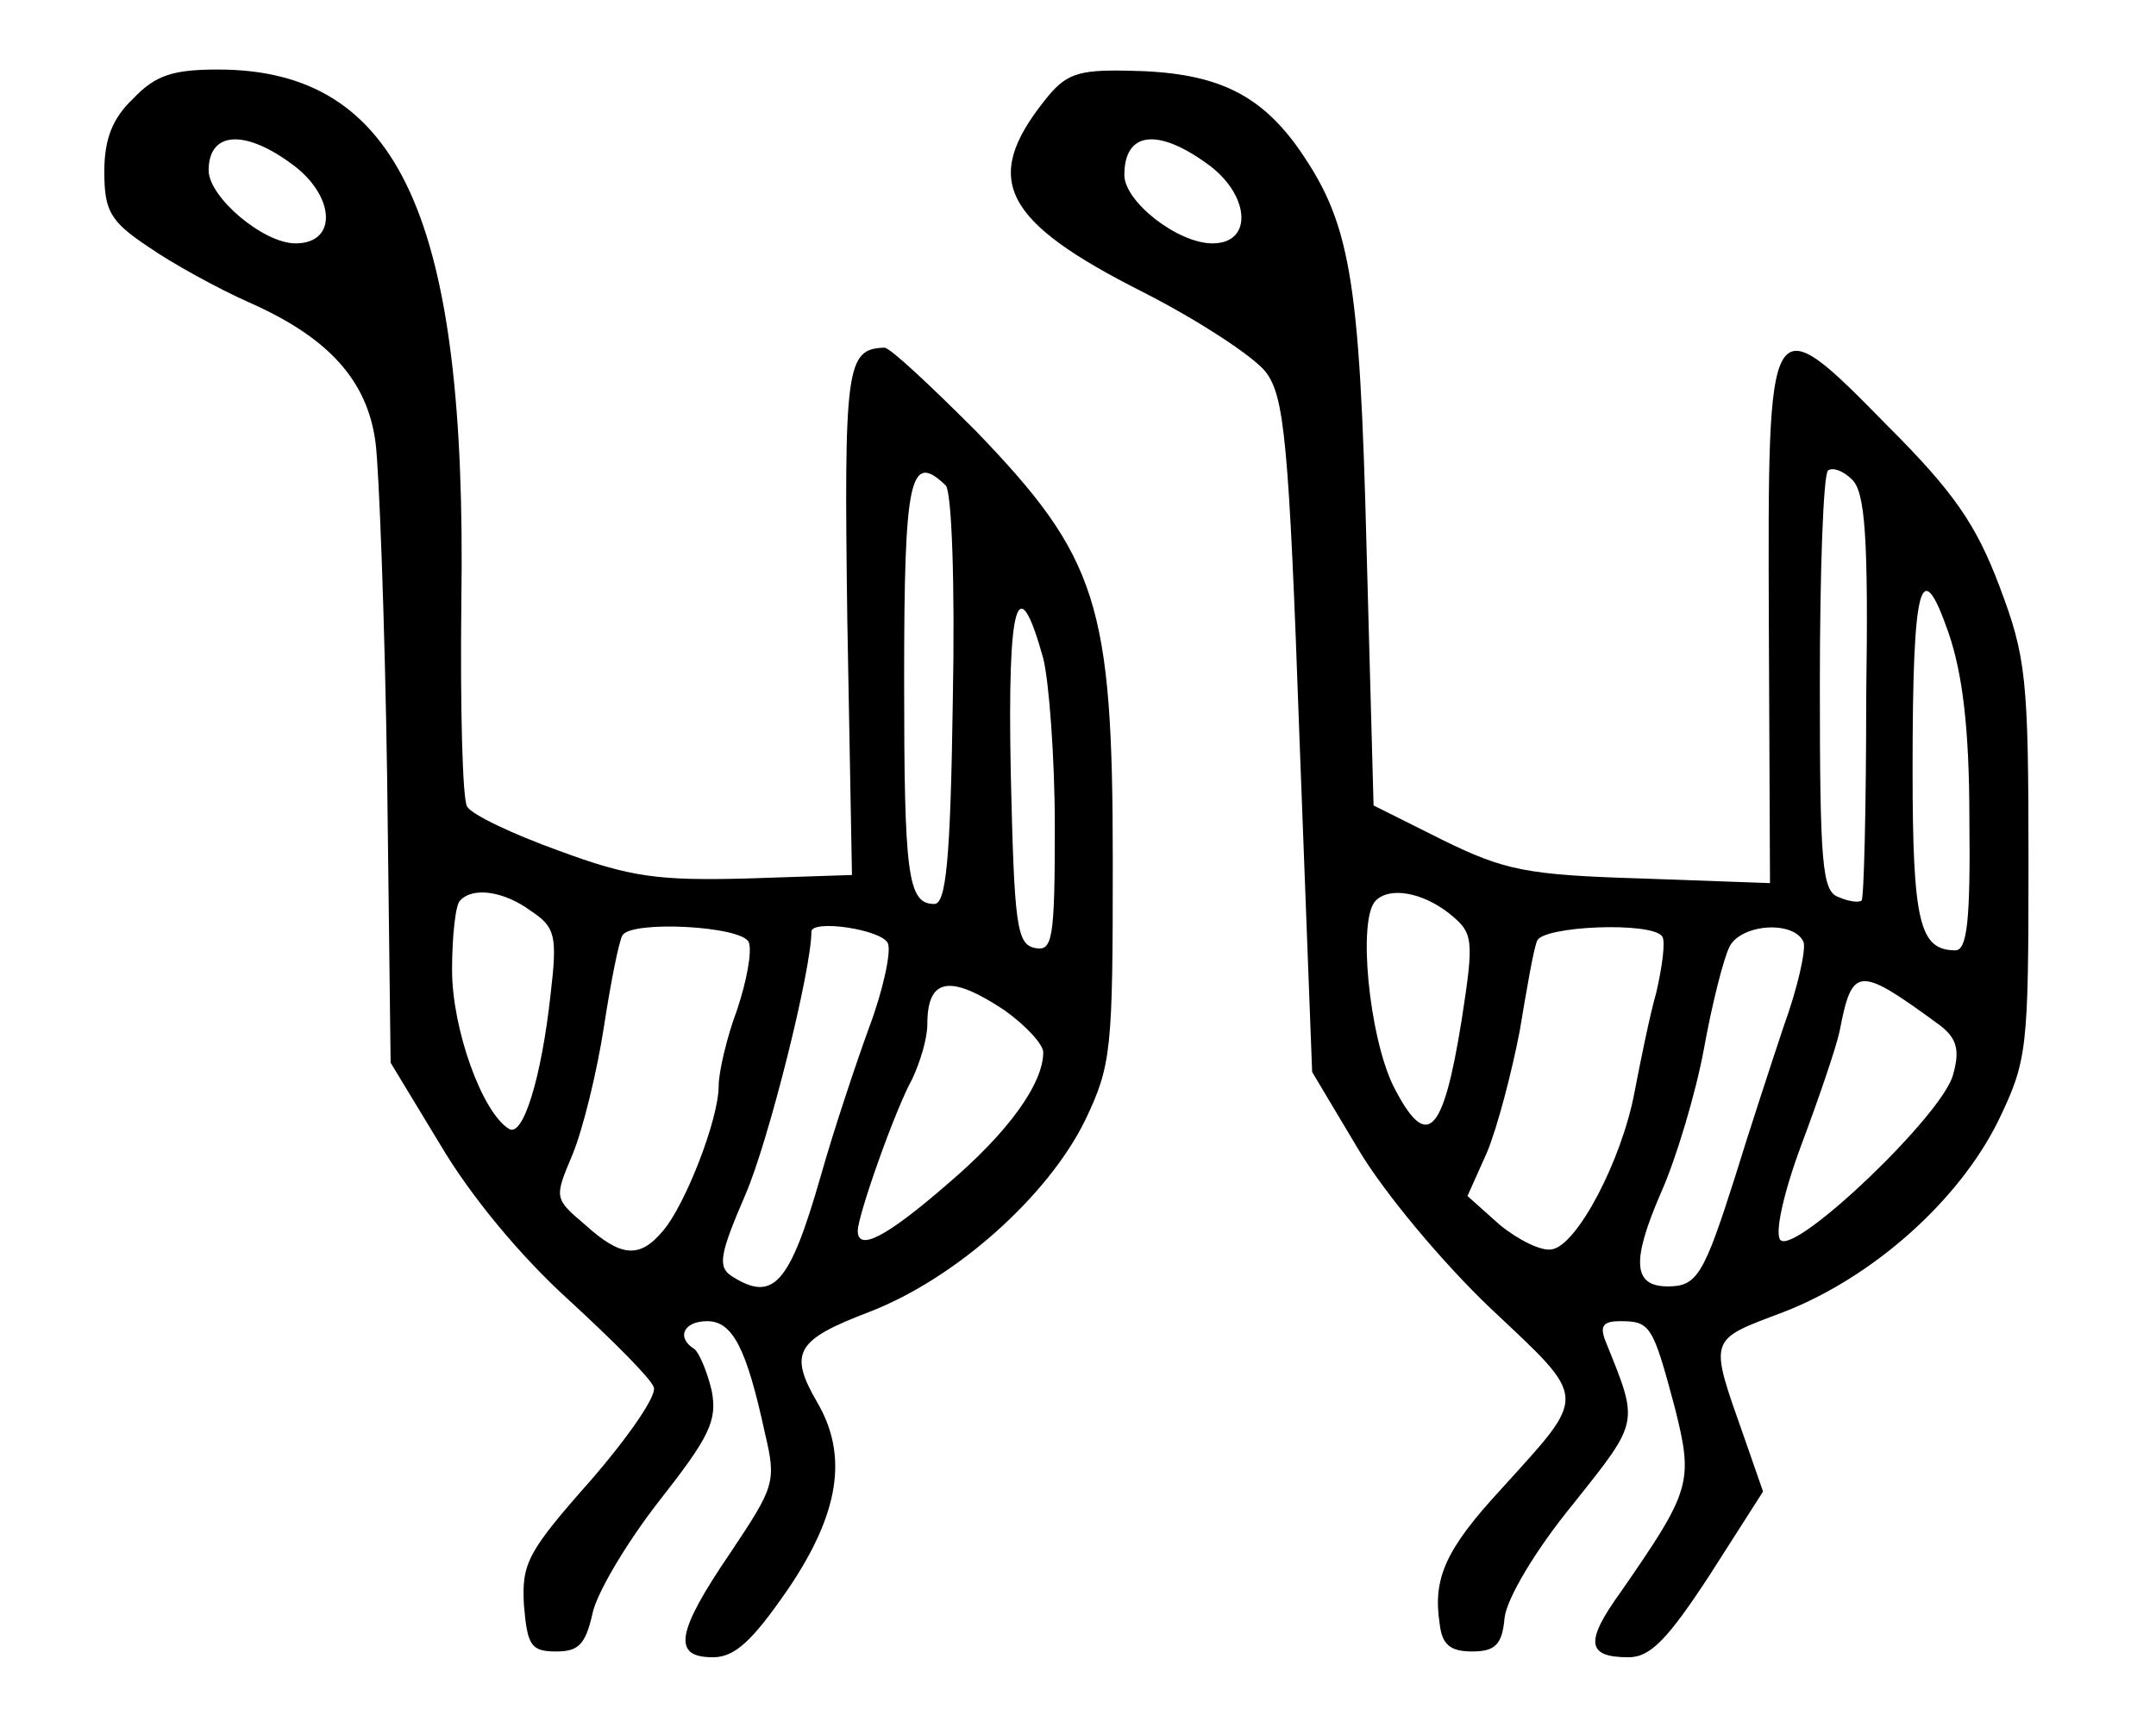 <?xml version="1.0" standalone="no"?>
<!DOCTYPE svg PUBLIC "-//W3C//DTD SVG 20010904//EN"
 "http://www.w3.org/TR/2001/REC-SVG-20010904/DTD/svg10.dtd">
<svg version="1.0" xmlns="http://www.w3.org/2000/svg"
 width="186pt" height="148pt" viewBox="0 0 186 148"
 preserveAspectRatio="xMidYMid meet">
<g transform="translate(0,148) scale(0.1,-0.1)"
fill="#000000" stroke="none">
<path d="M115 1395 c-18 -17 -25 -35 -25 -63 0 -34 5 -43 38 -65 20 -14 60
-36 87 -48 68 -30 102 -67 109 -121 3 -23 8 -154 10 -289 l3 -246 43 -71 c26
-44 69 -96 111 -134 38 -35 71 -68 73 -75 3 -7 -22 -43 -54 -80 -55 -62 -60
-72 -58 -108 3 -35 6 -40 28 -40 19 0 25 6 31 32 3 17 29 61 57 97 44 56 51
70 46 96 -4 17 -11 33 -15 36 -16 10 -9 24 11 24 22 0 34 -23 50 -97 10 -42 8
-46 -30 -103 -47 -69 -50 -90 -15 -90 19 0 34 14 65 59 44 65 52 115 25 161
-25 43 -18 54 45 78 75 29 154 100 186 165 23 48 24 61 24 224 0 222 -13 262
-118 371 -39 39 -74 72 -79 72 -33 -1 -35 -16 -32 -236 l4 -219 -90 -3 c-77
-2 -101 1 -163 24 -39 14 -75 31 -79 38 -4 6 -6 85 -5 176 5 331 -53 460 -210
460 -39 0 -54 -5 -73 -25z m136 -56 c38 -27 41 -69 4 -69 -28 0 -75 40 -75 63
0 33 30 36 71 6z m565 -278 c5 -6 8 -84 6 -185 -2 -140 -6 -176 -16 -176 -23
0 -26 25 -26 194 0 174 5 197 36 167z m84 -149 c5 -20 10 -86 10 -145 0 -98
-2 -108 -17 -105 -16 3 -18 20 -21 151 -3 149 6 178 28 99z m-442 -218 c21
-14 23 -21 17 -72 -8 -73 -24 -124 -36 -116 -23 14 -49 86 -49 137 0 29 3 57
7 60 11 12 38 8 61 -9z m188 -27 c3 -8 -2 -34 -10 -58 -9 -24 -16 -54 -16 -66
0 -29 -29 -103 -48 -125 -20 -24 -36 -23 -67 5 -27 23 -27 23 -11 61 9 22 21
71 27 110 6 39 13 74 16 79 8 13 103 8 109 -6z m120 -1 c3 -7 -4 -40 -16 -72
-12 -33 -31 -90 -42 -129 -27 -94 -41 -109 -77 -86 -12 8 -10 19 12 70 20 46
57 194 57 227 0 11 61 2 66 -10z m101 -58 c18 -13 33 -29 33 -36 0 -27 -30
-69 -83 -114 -53 -46 -77 -58 -77 -40 0 13 32 104 47 131 7 15 13 35 13 47 0
40 19 44 67 12z"/>
<path d="M901 1393 c-54 -68 -36 -104 85 -165 49 -25 96 -56 106 -69 16 -21
20 -60 29 -314 l11 -290 40 -67 c22 -37 72 -97 114 -137 85 -80 84 -73 9 -156
-48 -52 -59 -77 -53 -116 2 -18 9 -24 28 -24 20 0 26 6 28 29 2 17 27 59 59
98 58 73 57 69 28 141 -5 13 -2 17 13 17 26 0 28 -4 47 -75 16 -64 14 -71 -47
-159 -31 -43 -29 -56 7 -56 19 0 34 16 70 71 l46 72 -16 46 c-31 88 -32 84 34
109 77 30 151 96 185 165 25 52 26 61 26 224 0 158 -2 176 -25 237 -20 53 -39
81 -96 138 -104 106 -104 105 -103 -171 l1 -223 -111 4 c-99 3 -118 7 -171 33
l-60 30 -6 220 c-6 239 -14 284 -61 350 -34 46 -72 63 -145 64 -44 1 -54 -3
-72 -26z m140 -54 c37 -26 41 -69 5 -69 -30 0 -76 36 -76 59 0 37 28 41 71 10z
m569 -460 c0 -95 -2 -175 -4 -176 -2 -2 -11 -1 -20 3 -14 5 -16 28 -16 183 0
98 3 181 7 185 4 3 13 0 21 -8 11 -11 14 -50 12 -187z m89 -106 c1 -87 -2
-113 -12 -113 -31 0 -37 24 -37 156 0 162 7 187 31 118 12 -35 18 -82 18 -161z
m-449 -81 c21 -17 22 -21 11 -92 -16 -100 -30 -114 -59 -57 -21 43 -31 145
-15 160 12 12 40 7 63 -11z m184 -20 c3 -4 0 -26 -5 -48 -6 -21 -14 -61 -19
-87 -11 -58 -49 -131 -71 -135 -9 -2 -29 8 -45 21 l-28 25 17 38 c9 22 21 68
28 104 6 36 12 71 15 78 4 13 99 17 108 4z m122 -5 c2 -7 -5 -39 -17 -72 -11
-33 -30 -91 -42 -130 -27 -85 -33 -95 -58 -95 -30 0 -32 21 -6 81 13 29 30 86
37 124 7 39 17 78 22 88 10 20 56 23 64 4z m118 -72 c14 -11 17 -21 11 -42 -8
-34 -136 -156 -149 -143 -5 5 2 39 18 82 15 40 30 84 33 98 11 57 16 57 87 5z"/>
</g>
</svg>
